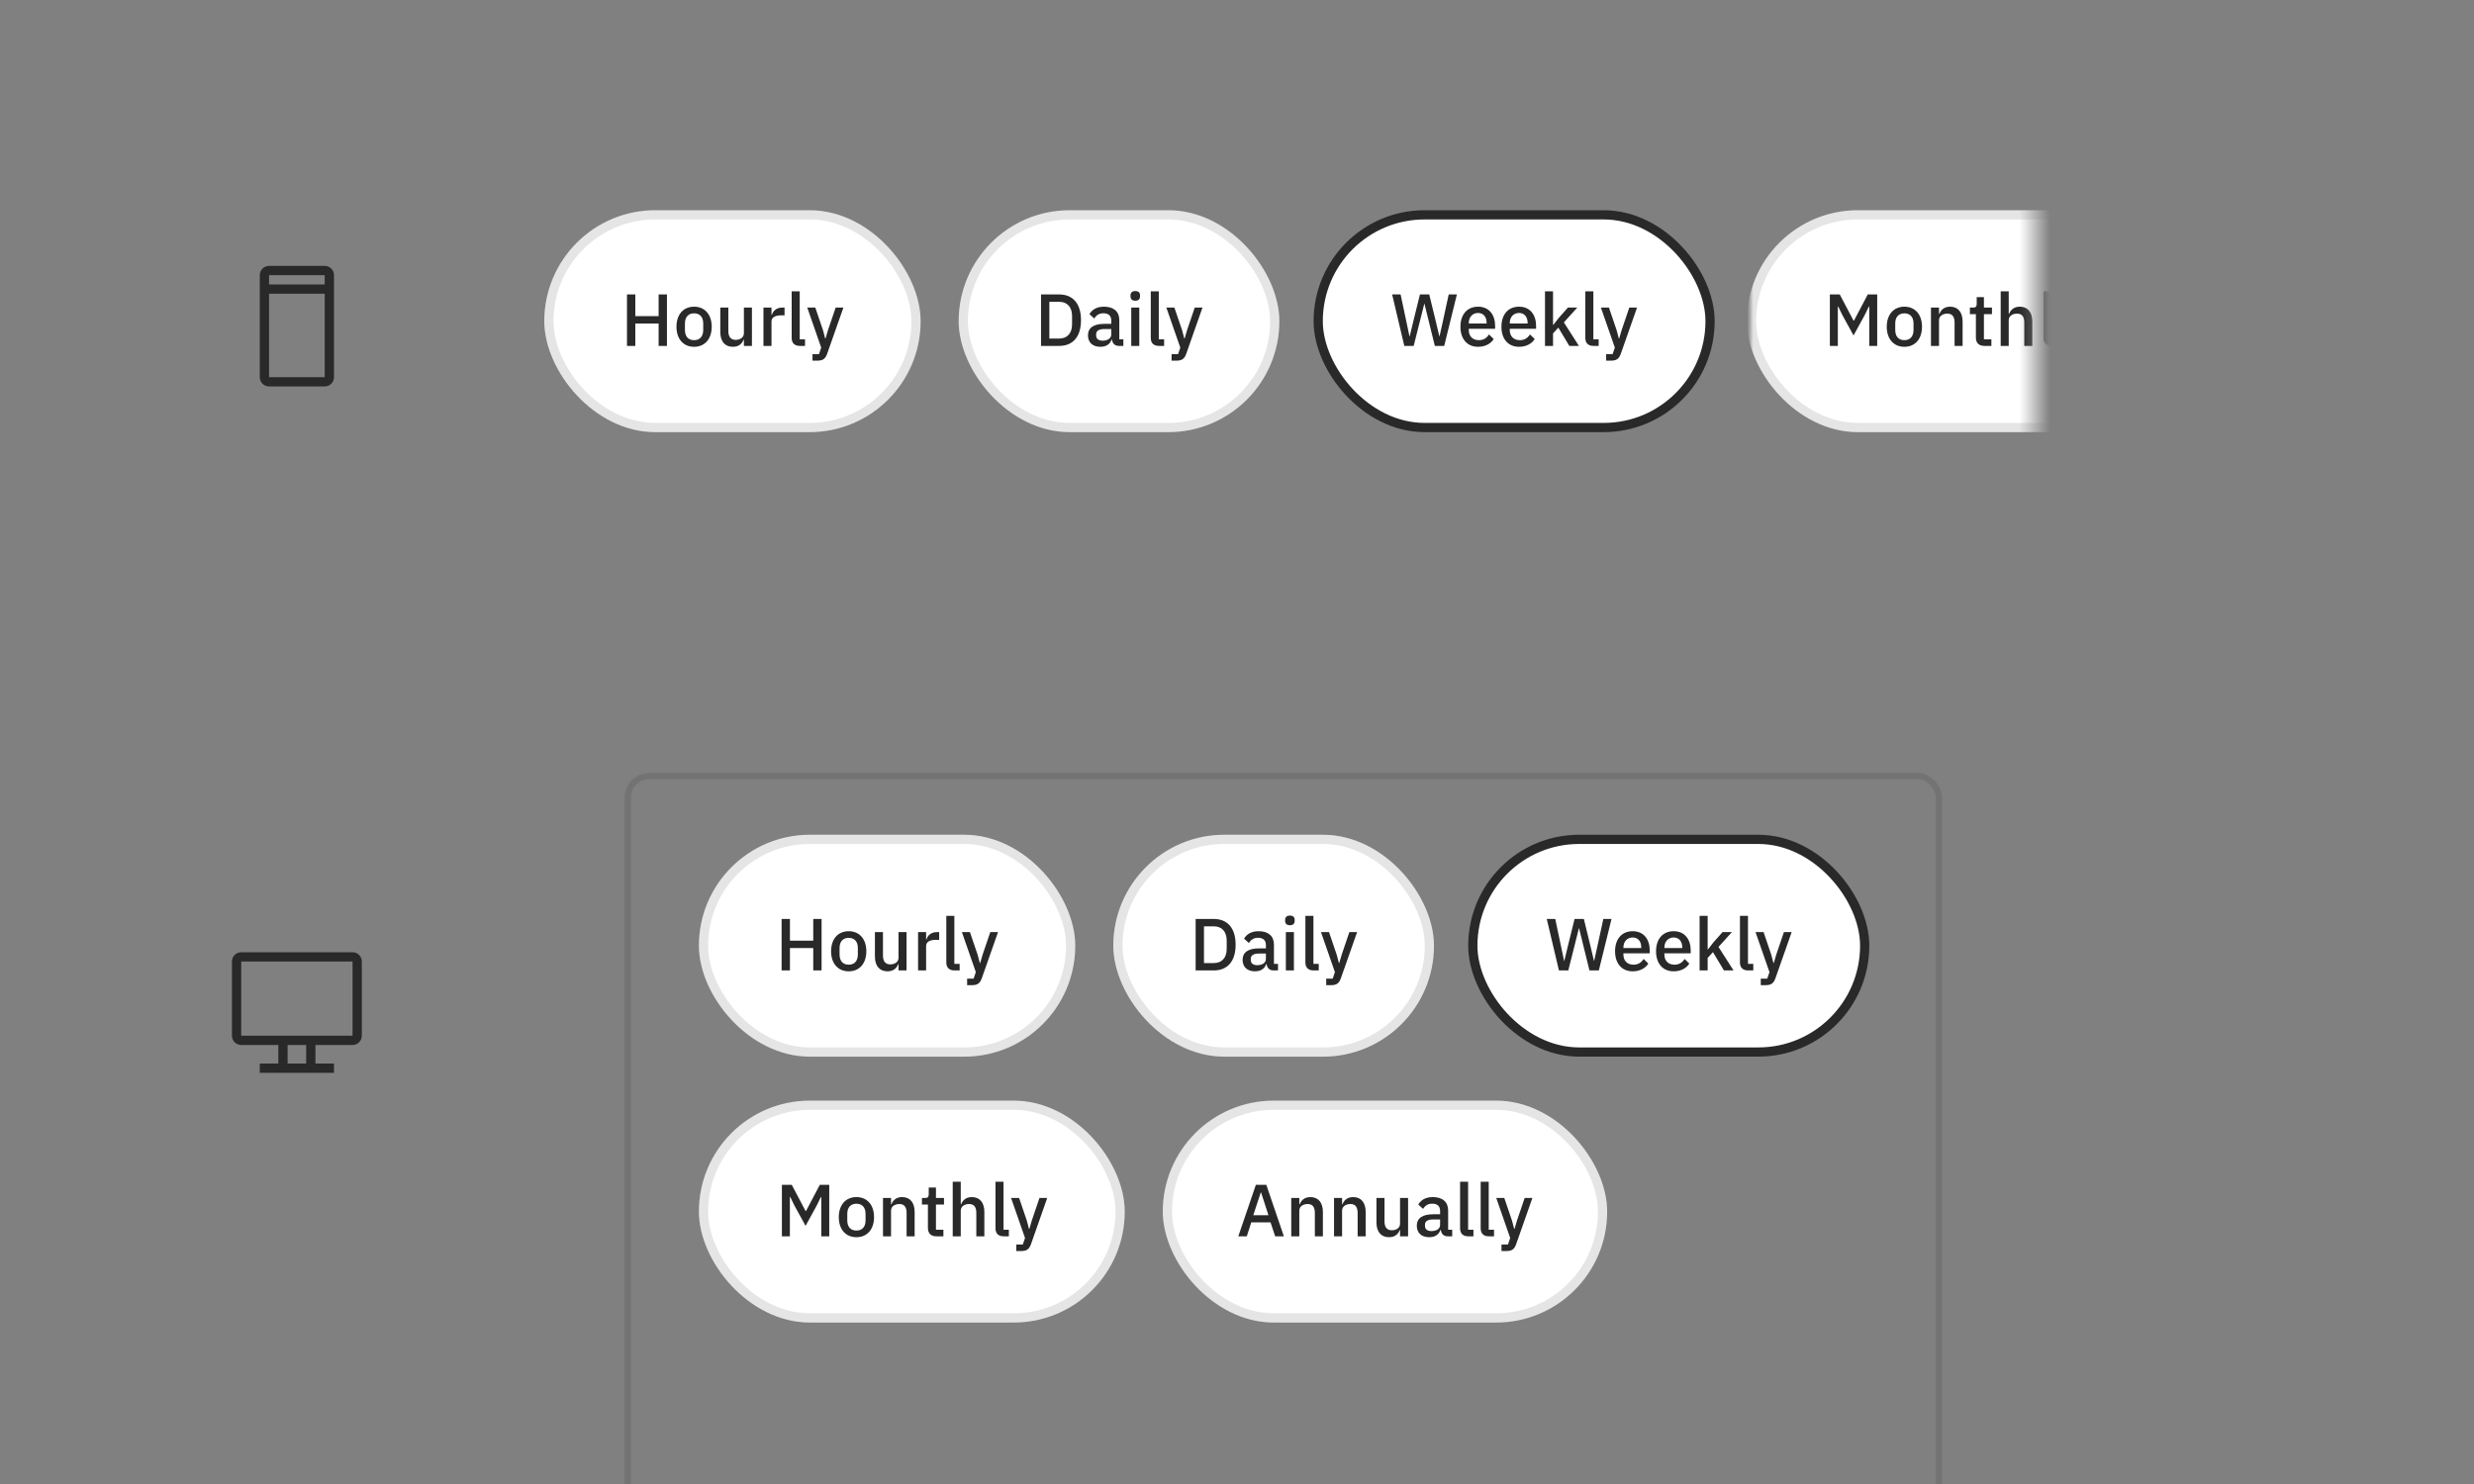 <svg width="400" height="240" viewBox="0 0 400 240" fill="none" xmlns="http://www.w3.org/2000/svg">
<rect x="0" y="0" width="400" height="240" fill="#808080" stroke="none"/>
<g clip-path="url(#clip0_2160_74837)">
<rect x="155" y="34" width="51.848" height="35.886" rx="17.943" fill="white"/>
<g clip-path="url(#clip1_2160_74837)">
<path d="M168.314 55.943H171.259C173.381 55.943 174.776 54.56 174.776 51.782C174.776 49.003 173.381 47.62 171.259 47.62H168.314V55.943ZM169.661 54.751V48.812H171.259C172.499 48.812 173.334 49.611 173.334 51.114V52.449C173.334 53.952 172.499 54.751 171.259 54.751H169.661ZM181.628 55.943V54.882H180.972V51.77C180.972 50.386 180.078 49.599 178.48 49.599C177.276 49.599 176.549 50.112 176.143 50.804L176.918 51.507C177.228 51.018 177.669 50.661 178.397 50.661C179.267 50.661 179.673 51.102 179.673 51.853V52.378H178.552C176.823 52.378 175.905 53.01 175.905 54.238C175.905 55.359 176.632 56.086 177.908 56.086C178.814 56.086 179.482 55.681 179.72 54.906H179.78C179.863 55.514 180.221 55.943 180.901 55.943H181.628ZM178.278 55.096C177.634 55.096 177.228 54.81 177.228 54.262V54.047C177.228 53.511 177.669 53.212 178.576 53.212H179.673V54.107C179.673 54.715 179.076 55.096 178.278 55.096ZM183.558 48.634C184.094 48.634 184.321 48.347 184.321 47.954V47.751C184.321 47.358 184.094 47.072 183.558 47.072C183.021 47.072 182.783 47.358 182.783 47.751V47.954C182.783 48.347 183.021 48.634 183.558 48.634ZM182.902 55.943H184.202V49.742H182.902V55.943ZM188.216 55.943V54.882H187.357V47.119H186.058V54.655C186.058 55.454 186.499 55.943 187.381 55.943H188.216ZM191.928 53.391L191.535 54.739H191.475L191.118 53.391L189.877 49.742H188.578L190.831 56.217L190.474 57.267H189.424V58.328H190.176C191.141 58.328 191.511 58.006 191.809 57.171L194.42 49.742H193.168L191.928 53.391Z" fill="#292929"/>
</g>
<rect x="155.745" y="34.745" width="50.357" height="34.395" rx="17.198" stroke="black" stroke-opacity="0.102" stroke-width="1.49"/>
<rect x="88" y="34" width="60.848" height="35.886" rx="17.943" fill="white"/>
<g clip-path="url(#clip2_2160_74837)">
<path d="M106.487 55.943H107.834V47.62H106.487V51.126H102.719V47.62H101.371V55.943H102.719V52.318H106.487V55.943ZM112.221 56.086C113.95 56.086 115.07 54.822 115.07 52.843C115.07 50.863 113.95 49.599 112.221 49.599C110.492 49.599 109.371 50.863 109.371 52.843C109.371 54.822 110.492 56.086 112.221 56.086ZM112.221 55.013C111.338 55.013 110.742 54.464 110.742 53.367V52.318C110.742 51.221 111.338 50.673 112.221 50.673C113.103 50.673 113.699 51.221 113.699 52.318V53.367C113.699 54.464 113.103 55.013 112.221 55.013ZM120.275 55.943H121.574V49.742H120.275V53.892C120.275 54.619 119.619 54.965 118.951 54.965C118.152 54.965 117.759 54.464 117.759 53.522V49.742H116.459V53.689C116.459 55.216 117.21 56.086 118.486 56.086C119.511 56.086 120 55.526 120.227 54.917H120.275V55.943ZM124.735 55.943V51.984C124.735 51.34 125.307 50.995 126.333 50.995H126.846V49.742H126.5C125.51 49.742 124.974 50.303 124.795 50.935H124.735V49.742H123.435V55.943H124.735ZM130.158 55.943V54.882H129.3V47.119H128V54.655C128 55.454 128.441 55.943 129.324 55.943H130.158ZM133.871 53.391L133.477 54.739H133.418L133.06 53.391L131.82 49.742H130.52L132.774 56.217L132.416 57.267H131.367V58.328H132.118C133.084 58.328 133.453 58.006 133.751 57.171L136.363 49.742H135.111L133.871 53.391Z" fill="#292929"/>
</g>
<rect x="88.745" y="34.745" width="59.357" height="34.395" rx="17.198" stroke="black" stroke-opacity="0.102" stroke-width="1.49"/>
<rect x="213.129" y="34.745" width="63.357" height="34.395" rx="17.198" fill="white"/>
<g clip-path="url(#clip3_2160_74837)">
<path d="M228.565 55.943L229.65 51.638L230.282 49.111H230.306L230.926 51.638L231.987 55.943H233.501L235.552 47.62H234.229L233.358 51.627L232.75 54.381H232.714L232.059 51.627L231.081 47.62H229.578L228.589 51.627L227.921 54.393H227.885L227.301 51.627L226.454 47.62H225.083L227.051 55.943H228.565ZM238.977 56.086C240.134 56.086 241.04 55.585 241.505 54.834L240.742 54.083C240.384 54.655 239.872 55.013 239.108 55.013C238.059 55.013 237.475 54.333 237.475 53.379V53.177H241.732V52.688C241.732 50.971 240.802 49.599 238.977 49.599C237.212 49.599 236.127 50.863 236.127 52.843C236.127 54.822 237.212 56.086 238.977 56.086ZM238.977 50.613C239.836 50.613 240.36 51.245 240.36 52.199V52.318H237.475V52.235C237.475 51.281 238.083 50.613 238.977 50.613ZM245.603 56.086C246.76 56.086 247.666 55.585 248.131 54.834L247.368 54.083C247.01 54.655 246.497 55.013 245.734 55.013C244.685 55.013 244.101 54.333 244.101 53.379V53.177H248.357V52.688C248.357 50.971 247.427 49.599 245.603 49.599C243.838 49.599 242.753 50.863 242.753 52.843C242.753 54.822 243.838 56.086 245.603 56.086ZM245.603 50.613C246.461 50.613 246.986 51.245 246.986 52.199V52.318H244.101V52.235C244.101 51.281 244.709 50.613 245.603 50.613ZM249.796 55.943H251.096V53.916L251.954 52.986L253.731 55.943H255.281L252.849 52.139L255.019 49.742H253.505L252.014 51.424L251.155 52.533H251.096V47.119H249.796V55.943ZM258.475 55.943V54.882H257.617V47.119H256.317V54.655C256.317 55.454 256.758 55.943 257.641 55.943H258.475ZM262.188 53.391L261.794 54.739H261.735L261.377 53.391L260.137 49.742H258.837L261.091 56.217L260.733 57.267H259.684V58.328H260.435C261.401 58.328 261.77 58.006 262.069 57.171L264.68 49.742H263.428L262.188 53.391Z" fill="#292929"/>
</g>
<rect x="213.129" y="34.745" width="63.357" height="34.395" rx="17.198" stroke="#292929" stroke-width="1.49"/>
<mask id="mask0_2160_74837" style="mask-type:alpha" maskUnits="userSpaceOnUse" x="283" y="7" width="57" height="83">
<rect width="57" height="83" transform="matrix(-1 0 0 1 340 7)" fill="url(#paint0_linear_2160_74837)"/>
</mask>
<g mask="url(#mask0_2160_74837)">
<rect x="282.437" y="34" width="68.848" height="35.886" rx="17.943" fill="white"/>
<g clip-path="url(#clip4_2160_74837)">
<path d="M295.855 55.943H297.143V49.576H297.203L297.859 50.923L299.683 54.25L301.507 50.923L302.163 49.576H302.223V55.943H303.51V47.62H301.984L299.754 51.853H299.683L297.453 47.62H295.855V55.943ZM307.904 56.086C309.633 56.086 310.754 54.822 310.754 52.843C310.754 50.863 309.633 49.599 307.904 49.599C306.175 49.599 305.054 50.863 305.054 52.843C305.054 54.822 306.175 56.086 307.904 56.086ZM307.904 55.013C307.022 55.013 306.425 54.464 306.425 53.367V52.318C306.425 51.221 307.022 50.673 307.904 50.673C308.786 50.673 309.382 51.221 309.382 52.318V53.367C309.382 54.464 308.786 55.013 307.904 55.013ZM313.502 55.943V51.794C313.502 51.066 314.169 50.72 314.849 50.72C315.648 50.72 316.018 51.209 316.018 52.175V55.943H317.317V52.008C317.317 50.482 316.566 49.599 315.302 49.599C314.348 49.599 313.824 50.1 313.561 50.768H313.502V49.742H312.202V55.943H313.502ZM321.969 55.943V54.882H320.764V50.804H322.064V49.742H320.764V48.049H319.596V49.134C319.596 49.564 319.453 49.742 319.023 49.742H318.499V50.804H319.465V54.596C319.465 55.442 319.941 55.943 320.836 55.943H321.969ZM323.474 55.943H324.773V51.782C324.773 51.066 325.441 50.72 326.121 50.72C326.92 50.72 327.289 51.209 327.289 52.163V55.943H328.589V52.008C328.589 50.482 327.838 49.599 326.574 49.599C325.62 49.599 325.095 50.1 324.833 50.768H324.773V47.119H323.474V55.943ZM332.549 55.943V54.882H331.69V47.119H330.391V54.655C330.391 55.454 330.832 55.943 331.714 55.943H332.549ZM336.261 53.391L335.868 54.739H335.808L335.45 53.391L334.21 49.742H332.911L335.164 56.217L334.807 57.267H333.757V58.328H334.508C335.474 58.328 335.844 58.006 336.142 57.171L338.753 49.742H337.501L336.261 53.391Z" fill="#292929"/>
</g>
<rect x="283.183" y="34.745" width="67.357" height="34.395" rx="17.198" stroke="black" stroke-opacity="0.102" stroke-width="1.49"/>
</g>
<rect x="180" y="135" width="51.848" height="35.886" rx="17.943" fill="white"/>
<g clip-path="url(#clip5_2160_74837)">
<path d="M193.314 156.943H196.259C198.381 156.943 199.776 155.56 199.776 152.782C199.776 150.003 198.381 148.62 196.259 148.62H193.314V156.943ZM194.661 155.751V149.812H196.259C197.499 149.812 198.334 150.611 198.334 152.114V153.449C198.334 154.952 197.499 155.751 196.259 155.751H194.661ZM206.628 156.943V155.882H205.972V152.77C205.972 151.386 205.078 150.599 203.48 150.599C202.276 150.599 201.549 151.112 201.143 151.804L201.918 152.507C202.228 152.018 202.669 151.661 203.397 151.661C204.267 151.661 204.673 152.102 204.673 152.853V153.378H203.552C201.823 153.378 200.905 154.01 200.905 155.238C200.905 156.359 201.632 157.086 202.908 157.086C203.814 157.086 204.482 156.681 204.72 155.906H204.78C204.863 156.514 205.221 156.943 205.901 156.943H206.628ZM203.278 156.096C202.634 156.096 202.228 155.81 202.228 155.262V155.047C202.228 154.511 202.669 154.212 203.576 154.212H204.673V155.107C204.673 155.715 204.076 156.096 203.278 156.096ZM208.558 149.634C209.094 149.634 209.321 149.347 209.321 148.954V148.751C209.321 148.358 209.094 148.072 208.558 148.072C208.021 148.072 207.783 148.358 207.783 148.751V148.954C207.783 149.347 208.021 149.634 208.558 149.634ZM207.902 156.943H209.202V150.743H207.902V156.943ZM213.216 156.943V155.882H212.357V148.119H211.058V155.655C211.058 156.454 211.499 156.943 212.381 156.943H213.216ZM216.928 154.391L216.535 155.739H216.475L216.118 154.391L214.877 150.743H213.578L215.831 157.217L215.474 158.267H214.424V159.328H215.176C216.141 159.328 216.511 159.006 216.809 158.171L219.42 150.743H218.168L216.928 154.391Z" fill="#292929"/>
</g>
<rect x="180.745" y="135.745" width="50.357" height="34.395" rx="17.198" stroke="black" stroke-opacity="0.102" stroke-width="1.49"/>
<rect x="113" y="135" width="60.848" height="35.886" rx="17.943" fill="white"/>
<g clip-path="url(#clip6_2160_74837)">
<path d="M131.487 156.943H132.834V148.62H131.487V152.126H127.719V148.62H126.371V156.943H127.719V153.318H131.487V156.943ZM137.221 157.086C138.95 157.086 140.07 155.822 140.07 153.843C140.07 151.863 138.95 150.599 137.221 150.599C135.492 150.599 134.371 151.863 134.371 153.843C134.371 155.822 135.492 157.086 137.221 157.086ZM137.221 156.013C136.338 156.013 135.742 155.464 135.742 154.367V153.318C135.742 152.221 136.338 151.673 137.221 151.673C138.103 151.673 138.699 152.221 138.699 153.318V154.367C138.699 155.464 138.103 156.013 137.221 156.013ZM145.275 156.943H146.574V150.743H145.275V154.892C145.275 155.619 144.619 155.965 143.951 155.965C143.152 155.965 142.759 155.464 142.759 154.522V150.743H141.459V154.689C141.459 156.216 142.21 157.086 143.486 157.086C144.511 157.086 145 156.526 145.227 155.918H145.275V156.943ZM149.735 156.943V152.984C149.735 152.34 150.307 151.995 151.333 151.995H151.846V150.743H151.5C150.51 150.743 149.974 151.303 149.795 151.935H149.735V150.743H148.435V156.943H149.735ZM155.158 156.943V155.882H154.3V148.119H153V155.655C153 156.454 153.441 156.943 154.324 156.943H155.158ZM158.871 154.391L158.477 155.739H158.418L158.06 154.391L156.82 150.743H155.52L157.774 157.217L157.416 158.267H156.367V159.328H157.118C158.084 159.328 158.453 159.006 158.751 158.171L161.363 150.743H160.111L158.871 154.391Z" fill="#292929"/>
</g>
<rect x="113.745" y="135.745" width="59.357" height="34.395" rx="17.198" stroke="black" stroke-opacity="0.102" stroke-width="1.49"/>
<rect x="238.129" y="135.745" width="63.357" height="34.395" rx="17.198" fill="white"/>
<g clip-path="url(#clip7_2160_74837)">
<path d="M253.565 156.943L254.65 152.638L255.282 150.111H255.306L255.926 152.638L256.987 156.943H258.501L260.552 148.62H259.229L258.358 152.627L257.75 155.381H257.714L257.059 152.627L256.081 148.62H254.578L253.589 152.627L252.921 155.393H252.885L252.301 152.627L251.454 148.62H250.083L252.051 156.943H253.565ZM263.977 157.086C265.134 157.086 266.04 156.585 266.505 155.834L265.742 155.083C265.384 155.655 264.872 156.013 264.108 156.013C263.059 156.013 262.475 155.333 262.475 154.379V154.177H266.732V153.688C266.732 151.971 265.802 150.599 263.977 150.599C262.212 150.599 261.127 151.863 261.127 153.843C261.127 155.822 262.212 157.086 263.977 157.086ZM263.977 151.613C264.836 151.613 265.36 152.245 265.36 153.199V153.318H262.475V153.235C262.475 152.281 263.083 151.613 263.977 151.613ZM270.603 157.086C271.76 157.086 272.666 156.585 273.131 155.834L272.368 155.083C272.01 155.655 271.497 156.013 270.734 156.013C269.685 156.013 269.101 155.333 269.101 154.379V154.177H273.357V153.688C273.357 151.971 272.427 150.599 270.603 150.599C268.838 150.599 267.753 151.863 267.753 153.843C267.753 155.822 268.838 157.086 270.603 157.086ZM270.603 151.613C271.461 151.613 271.986 152.245 271.986 153.199V153.318H269.101V153.235C269.101 152.281 269.709 151.613 270.603 151.613ZM274.796 156.943H276.096V154.916L276.954 153.986L278.731 156.943H280.281L277.849 153.139L280.019 150.743H278.505L277.014 152.424L276.155 153.533H276.096V148.119H274.796V156.943ZM283.475 156.943V155.882H282.617V148.119H281.317V155.655C281.317 156.454 281.758 156.943 282.641 156.943H283.475ZM287.188 154.391L286.794 155.739H286.735L286.377 154.391L285.137 150.743H283.837L286.091 157.217L285.733 158.267H284.684V159.328H285.435C286.401 159.328 286.77 159.006 287.069 158.171L289.68 150.743H288.428L287.188 154.391Z" fill="#292929"/>
</g>
<rect x="238.129" y="135.745" width="63.357" height="34.395" rx="17.198" stroke="#292929" stroke-width="1.49"/>
<rect x="113" y="178" width="68.848" height="35.886" rx="17.943" fill="white"/>
<g clip-path="url(#clip8_2160_74837)">
<path d="M126.418 199.943H127.706V193.576H127.765L128.421 194.923L130.246 198.25L132.07 194.923L132.726 193.576H132.785V199.943H134.073V191.62H132.547L130.317 195.853H130.246L128.016 191.62H126.418V199.943ZM138.467 200.086C140.196 200.086 141.316 198.822 141.316 196.843C141.316 194.863 140.196 193.599 138.467 193.599C136.738 193.599 135.617 194.863 135.617 196.843C135.617 198.822 136.738 200.086 138.467 200.086ZM138.467 199.013C137.584 199.013 136.988 198.464 136.988 197.367V196.318C136.988 195.221 137.584 194.673 138.467 194.673C139.349 194.673 139.945 195.221 139.945 196.318V197.367C139.945 198.464 139.349 199.013 138.467 199.013ZM144.064 199.943V195.793C144.064 195.066 144.732 194.72 145.412 194.72C146.211 194.72 146.58 195.209 146.58 196.175V199.943H147.88V196.008C147.88 194.482 147.129 193.599 145.865 193.599C144.911 193.599 144.386 194.1 144.124 194.768H144.064V193.743H142.765V199.943H144.064ZM152.531 199.943V198.882H151.327V194.804H152.627V193.743H151.327V192.049H150.158V193.134C150.158 193.564 150.015 193.743 149.586 193.743H149.061V194.804H150.027V198.596C150.027 199.442 150.504 199.943 151.399 199.943H152.531ZM154.037 199.943H155.336V195.782C155.336 195.066 156.004 194.72 156.684 194.72C157.483 194.72 157.852 195.209 157.852 196.163V199.943H159.152V196.008C159.152 194.482 158.401 193.599 157.137 193.599C156.183 193.599 155.658 194.1 155.396 194.768H155.336V191.119H154.037V199.943ZM163.112 199.943V198.882H162.253V191.119H160.953V198.655C160.953 199.454 161.395 199.943 162.277 199.943H163.112ZM166.824 197.391L166.431 198.739H166.371L166.013 197.391L164.773 193.743H163.473L165.727 200.217L165.369 201.267H164.32V202.328H165.071C166.037 202.328 166.407 202.006 166.705 201.171L169.316 193.743H168.064L166.824 197.391Z" fill="#292929"/>
</g>
<rect x="113.745" y="178.745" width="67.357" height="34.395" rx="17.198" stroke="black" stroke-opacity="0.102" stroke-width="1.49"/>
<rect x="188" y="178" width="71.848" height="35.886" rx="17.943" fill="white"/>
<g clip-path="url(#clip9_2160_74837)">
<path d="M207.579 199.943L204.741 191.62H203.048L200.21 199.943H201.582L202.309 197.689H205.421L206.172 199.943H207.579ZM205.087 196.533H202.631L203.835 192.86H203.895L205.087 196.533ZM210.073 199.943V195.793C210.073 195.066 210.74 194.72 211.42 194.72C212.219 194.72 212.589 195.209 212.589 196.175V199.943H213.888V196.008C213.888 194.482 213.137 193.599 211.873 193.599C210.919 193.599 210.395 194.1 210.132 194.768H210.073V193.743H208.773V199.943H210.073ZM216.99 199.943V195.793C216.99 195.066 217.657 194.72 218.337 194.72C219.136 194.72 219.505 195.209 219.505 196.175V199.943H220.805V196.008C220.805 194.482 220.054 193.599 218.79 193.599C217.836 193.599 217.311 194.1 217.049 194.768H216.99V193.743H215.69V199.943H216.99ZM226.363 199.943H227.662V193.743H226.363V197.892C226.363 198.619 225.707 198.965 225.039 198.965C224.24 198.965 223.847 198.464 223.847 197.522V193.743H222.547V197.689C222.547 199.216 223.298 200.086 224.574 200.086C225.6 200.086 226.088 199.526 226.315 198.918H226.363V199.943ZM234.794 199.943V198.882H234.138V195.77C234.138 194.386 233.244 193.599 231.646 193.599C230.442 193.599 229.714 194.112 229.309 194.804L230.084 195.507C230.394 195.018 230.835 194.661 231.562 194.661C232.433 194.661 232.838 195.102 232.838 195.853V196.378H231.717C229.988 196.378 229.07 197.01 229.07 198.238C229.07 199.359 229.798 200.086 231.074 200.086C231.98 200.086 232.648 199.681 232.886 198.906H232.946C233.029 199.514 233.387 199.943 234.066 199.943H234.794ZM231.443 199.096C230.799 199.096 230.394 198.81 230.394 198.262V198.047C230.394 197.511 230.835 197.212 231.741 197.212H232.838V198.107C232.838 198.715 232.242 199.096 231.443 199.096ZM238.226 199.943V198.882H237.367V191.119H236.068V198.655C236.068 199.454 236.509 199.943 237.391 199.943H238.226ZM241.556 199.943V198.882H240.698V191.119H239.398V198.655C239.398 199.454 239.839 199.943 240.722 199.943H241.556ZM245.269 197.391L244.875 198.739H244.816L244.458 197.391L243.218 193.743H241.918L244.172 200.217L243.814 201.267H242.765V202.328H243.516C244.482 202.328 244.851 202.006 245.149 201.171L247.761 193.743H246.509L245.269 197.391Z" fill="#292929"/>
</g>
<rect x="188.745" y="178.745" width="70.357" height="34.395" rx="17.198" stroke="black" stroke-opacity="0.102" stroke-width="1.49"/>
<rect x="101.5" y="125.5" width="212" height="154" rx="3.5" stroke="black" stroke-opacity="0.102"/>
<path d="M52.5 43H43.5C43.102 43 42.721 43.159 42.44 43.44C42.159 43.721 42 44.102 42 44.5V61C42.001 61.398 42.159 61.779 42.44 62.06C42.721 62.341 43.102 62.499 43.5 62.5H52.5C52.898 62.499 53.279 62.341 53.56 62.06C53.841 61.779 53.999 61.398 54 61V44.5C53.999 44.102 53.841 43.721 53.56 43.44C53.279 43.159 52.898 43.001 52.5 43ZM52.5 44.5V46H43.5V44.5H52.5ZM43.5 61V47.5H52.5V61H43.5Z" fill="#292929"/>
<path d="M57 154H39C38.602 154 38.221 154.158 37.939 154.439C37.658 154.721 37.5 155.102 37.5 155.5V167.5C37.5 167.898 37.658 168.279 37.939 168.561C38.221 168.842 38.602 169 39 169H45V172H42V173.5H54V172H51V169H57C57.398 169 57.779 168.842 58.061 168.561C58.342 168.279 58.5 167.898 58.5 167.5V155.5C58.5 155.102 58.342 154.721 58.061 154.439C57.779 154.158 57.398 154 57 154ZM49.5 172H46.5V169H49.5V172ZM57 167.5H39V155.5H57V167.5Z" fill="#292929"/>
</g>
<defs>
<linearGradient id="paint0_linear_2160_74837" x1="35.791" y1="42" x2="8.616" y2="42" gradientUnits="userSpaceOnUse">
<stop offset="0.827" stop-color="white"/>
<stop offset="1" stop-color="white" stop-opacity="0"/>
</linearGradient>
<clipPath id="clip0_2160_74837">
<rect width="400" height="240" fill="white"/>
</clipPath>
<clipPath id="clip1_2160_74837">
<rect x="155" y="34" width="51.848" height="35.886" rx="17.943" fill="white"/>
</clipPath>
<clipPath id="clip2_2160_74837">
<rect x="88" y="34" width="60.848" height="35.886" rx="17.943" fill="white"/>
</clipPath>
<clipPath id="clip3_2160_74837">
<rect x="212.384" y="34" width="64.848" height="35.886" rx="17.943" fill="white"/>
</clipPath>
<clipPath id="clip4_2160_74837">
<rect x="282.437" y="34" width="68.848" height="35.886" rx="17.943" fill="white"/>
</clipPath>
<clipPath id="clip5_2160_74837">
<rect x="180" y="135" width="51.848" height="35.886" rx="17.943" fill="white"/>
</clipPath>
<clipPath id="clip6_2160_74837">
<rect x="113" y="135" width="60.848" height="35.886" rx="17.943" fill="white"/>
</clipPath>
<clipPath id="clip7_2160_74837">
<rect x="237.384" y="135" width="64.848" height="35.886" rx="17.943" fill="white"/>
</clipPath>
<clipPath id="clip8_2160_74837">
<rect x="113" y="178" width="68.848" height="35.886" rx="17.943" fill="white"/>
</clipPath>
<clipPath id="clip9_2160_74837">
<rect x="188" y="178" width="71.848" height="35.886" rx="17.943" fill="white"/>
</clipPath>
</defs>
</svg>
